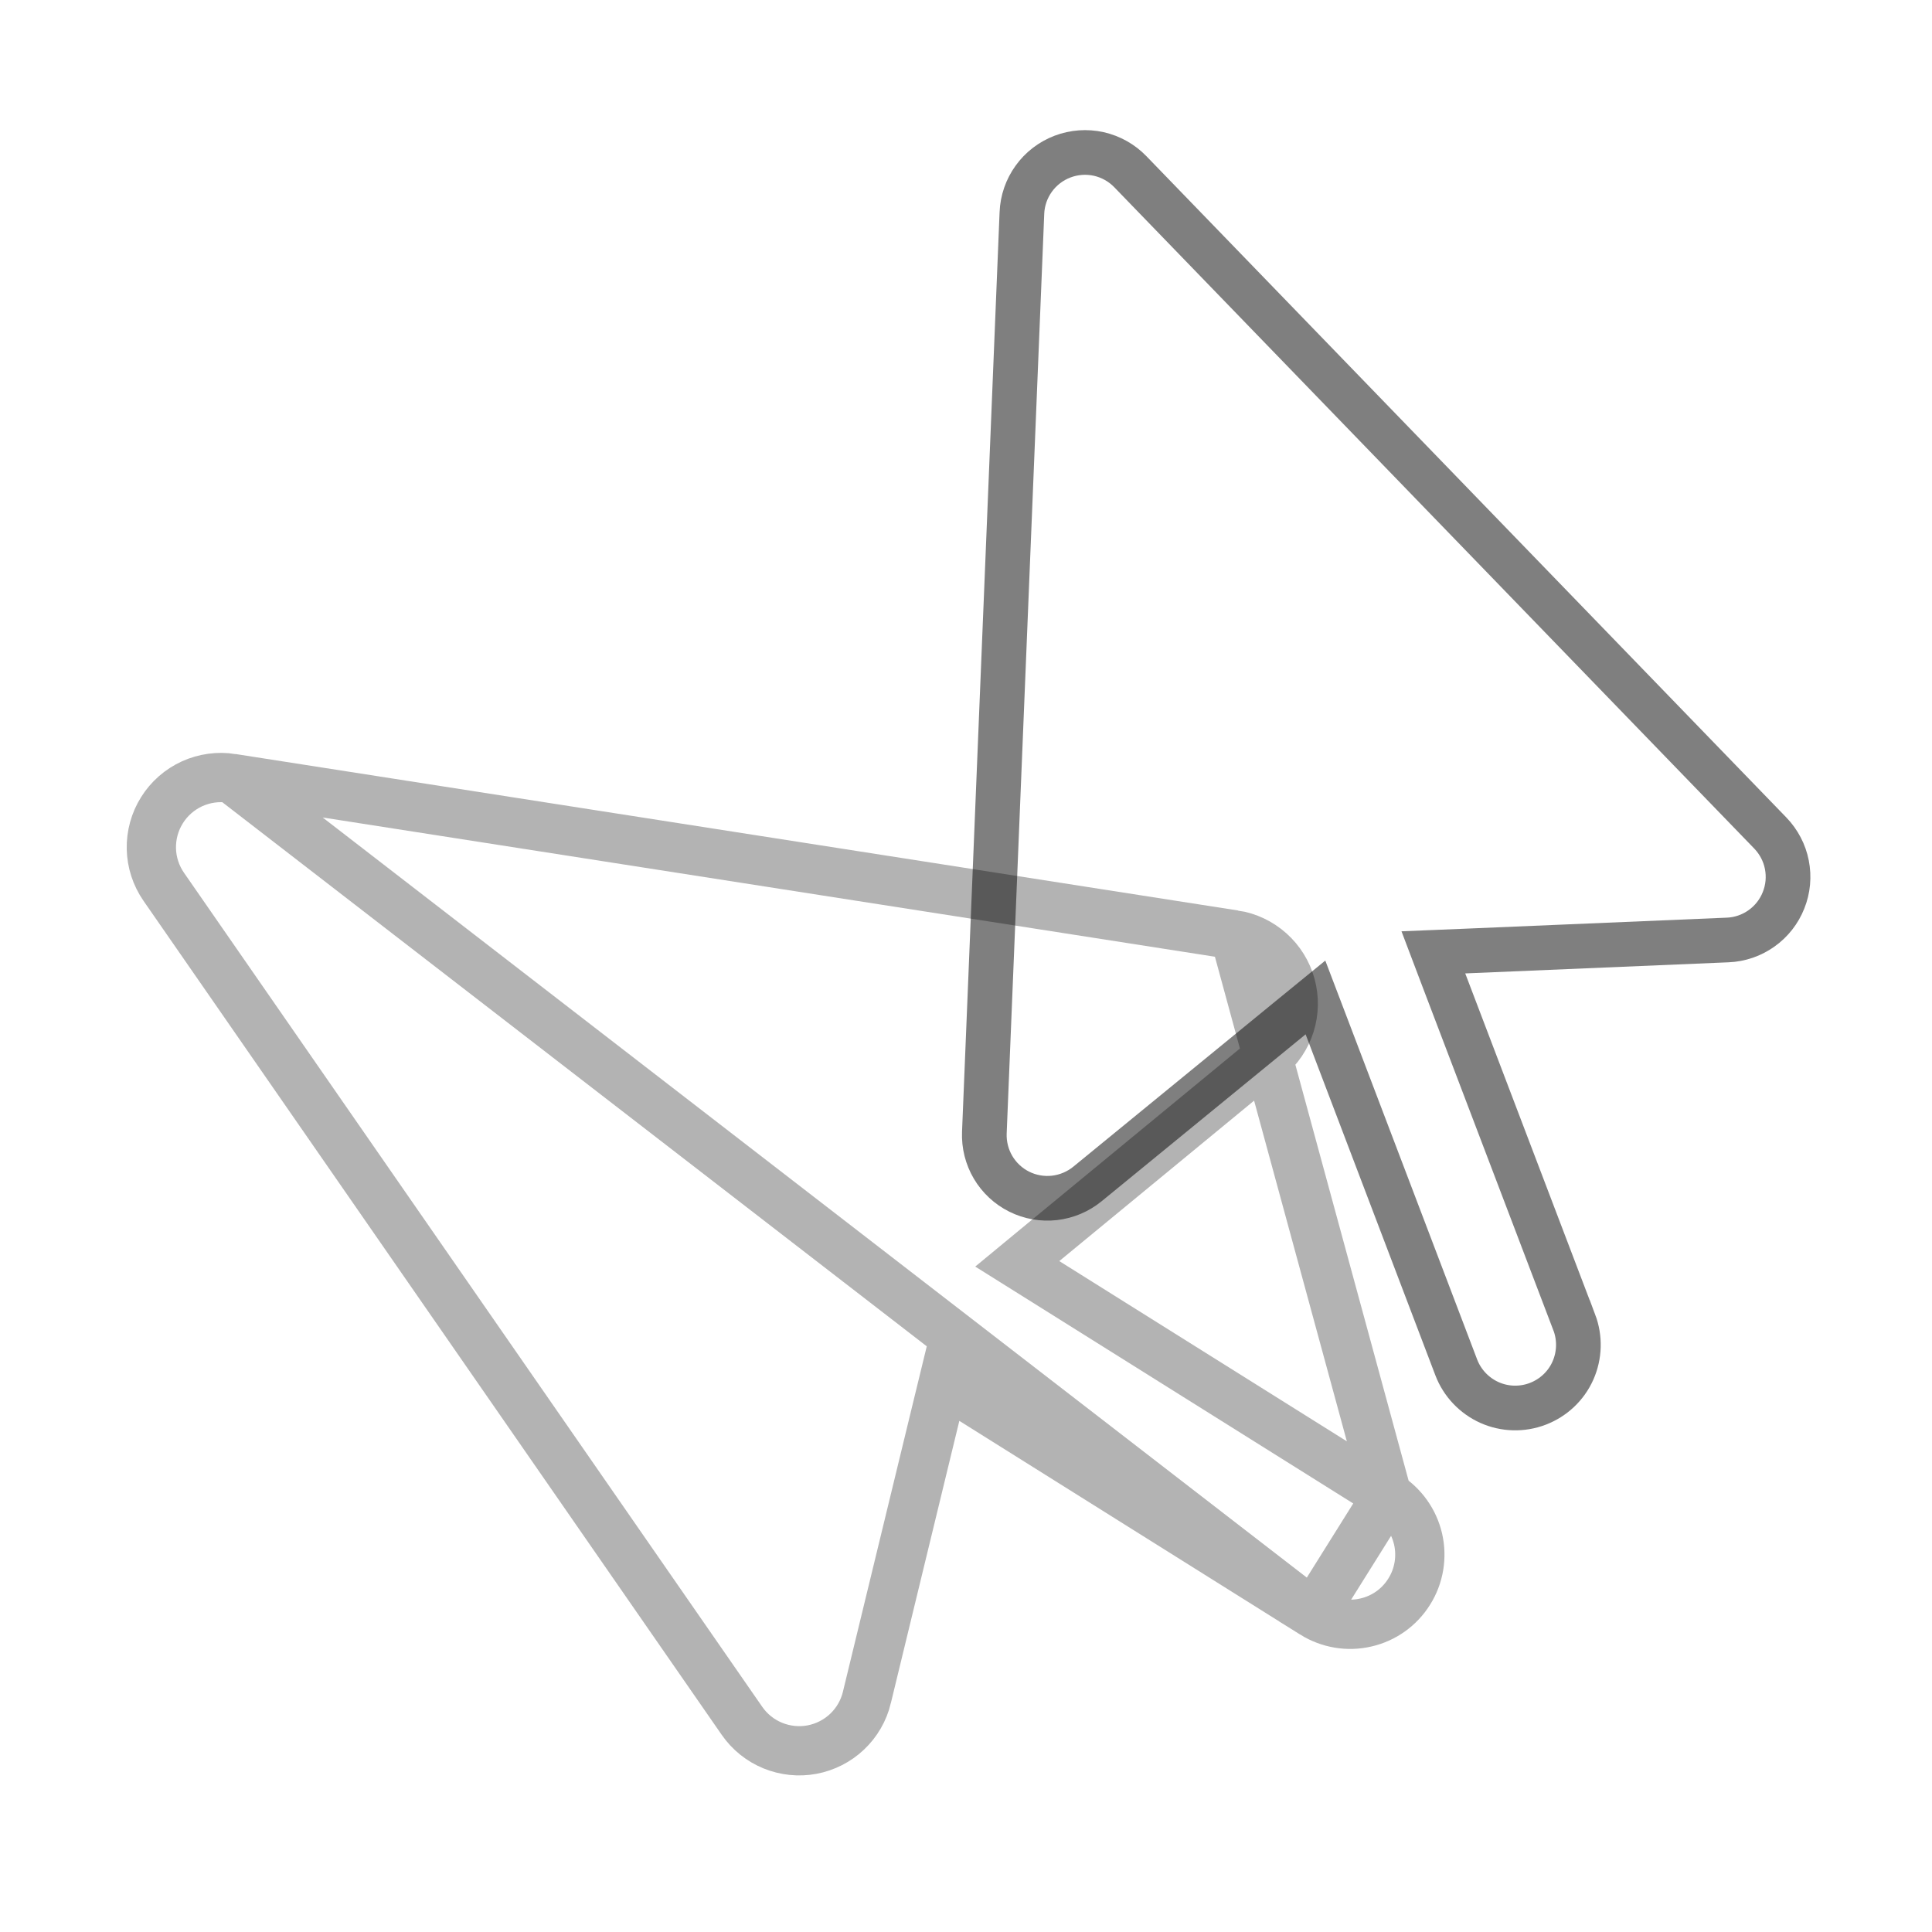 <svg  viewBox="0 0 32 32" fill="none" xmlns="http://www.w3.org/2000/svg">
<g >
    <rect width="32" height="32" fill="transparent"/>

<g opacity="0.5" >
    <rect width="24.214" height="24.214" fill="transparent" transform="matrix(0.913 0.409 -0.409 0.913 15.225 -3.633)"/>

<path d="M18.722 2.844L18.722 2.844L29.323 13.799C29.323 13.799 29.323 13.799 29.323 13.799C29.462 13.944 29.558 14.126 29.596 14.323C29.635 14.521 29.616 14.725 29.541 14.912C29.467 15.099 29.34 15.261 29.176 15.377C29.012 15.494 28.817 15.561 28.616 15.569C28.616 15.569 28.616 15.569 28.616 15.569L24.253 15.753L23.741 15.774L23.923 16.254L26.074 21.902L26.075 21.902C26.173 22.162 26.165 22.449 26.052 22.703C25.939 22.956 25.729 23.153 25.47 23.252C25.211 23.351 24.923 23.343 24.67 23.23C24.417 23.116 24.219 22.907 24.12 22.648C24.12 22.648 24.12 22.648 24.12 22.648L21.971 17.001L21.788 16.521L21.39 16.846L18.011 19.611L18.011 19.611C17.855 19.738 17.665 19.818 17.465 19.841C17.265 19.863 17.062 19.828 16.882 19.738C16.701 19.648 16.551 19.508 16.448 19.334C16.346 19.161 16.296 18.961 16.304 18.76C16.304 18.76 16.304 18.76 16.304 18.76L16.926 3.529L16.926 3.528C16.934 3.324 17.002 3.126 17.122 2.96C17.241 2.794 17.407 2.667 17.598 2.594C17.79 2.521 17.998 2.506 18.198 2.55C18.398 2.595 18.58 2.697 18.722 2.844Z" stroke="black" stroke-width="0.74"/>
</g>
<path fill-rule="evenodd" clip-rule="evenodd" d="M8.249 5.522C7.901 5.383 7.521 5.349 7.154 5.424C6.787 5.5 6.45 5.681 6.185 5.946C5.921 6.21 5.739 6.547 5.664 6.914C5.589 7.281 5.623 7.662 5.762 8.009L13.415 27.141C13.552 27.483 13.785 27.779 14.086 27.991C14.387 28.204 14.743 28.326 15.112 28.341C15.48 28.356 15.845 28.264 16.163 28.077C16.481 27.889 16.737 27.614 16.902 27.284L19.542 22.006L25.316 27.783C25.675 28.142 26.162 28.344 26.669 28.343C27.177 28.343 27.663 28.141 28.022 27.782C28.381 27.424 28.582 26.937 28.582 26.429C28.582 25.922 28.38 25.435 28.021 25.076L22.245 19.299L27.526 16.66C27.855 16.495 28.13 16.238 28.317 15.921C28.504 15.604 28.595 15.239 28.58 14.871C28.564 14.502 28.443 14.147 28.23 13.846C28.017 13.545 27.722 13.312 27.38 13.175L8.249 5.522Z" fill-opacity="0.87"/>
<g opacity="0.3">
<path d="M3.838 12.892L3.838 12.892C3.615 12.857 3.386 12.889 3.181 12.982C2.976 13.076 2.802 13.228 2.683 13.419C2.563 13.61 2.502 13.833 2.507 14.058C2.512 14.284 2.584 14.503 2.712 14.688L2.712 14.688L12.29 28.503C12.29 28.503 12.29 28.503 12.29 28.503C12.417 28.686 12.594 28.828 12.799 28.912C13.005 28.996 13.23 29.02 13.449 28.979C13.667 28.938 13.87 28.835 14.031 28.682C14.192 28.529 14.306 28.333 14.358 28.117L14.358 28.116L15.493 23.438L15.627 22.887L16.106 23.188L21.752 26.728L3.838 12.892ZM3.838 12.892L20.446 15.484L3.838 12.892ZM22.976 24.773L22.976 24.773L17.328 21.233L16.849 20.933L17.285 20.573L21.002 17.512C21.002 17.512 21.002 17.512 21.002 17.512C21.173 17.37 21.3 17.182 21.367 16.971C21.434 16.759 21.438 16.532 21.379 16.318C21.321 16.104 21.201 15.912 21.036 15.764C20.87 15.616 20.666 15.518 20.447 15.484L22.976 24.773ZM22.976 24.773C23.235 24.935 23.419 25.194 23.488 25.492C23.556 25.79 23.504 26.103 23.341 26.362C23.179 26.622 22.921 26.806 22.622 26.874C22.325 26.943 22.012 26.89 21.752 26.728L22.976 24.773Z" stroke="black" stroke-width="0.816"/>
</g>
</g>
</svg>
